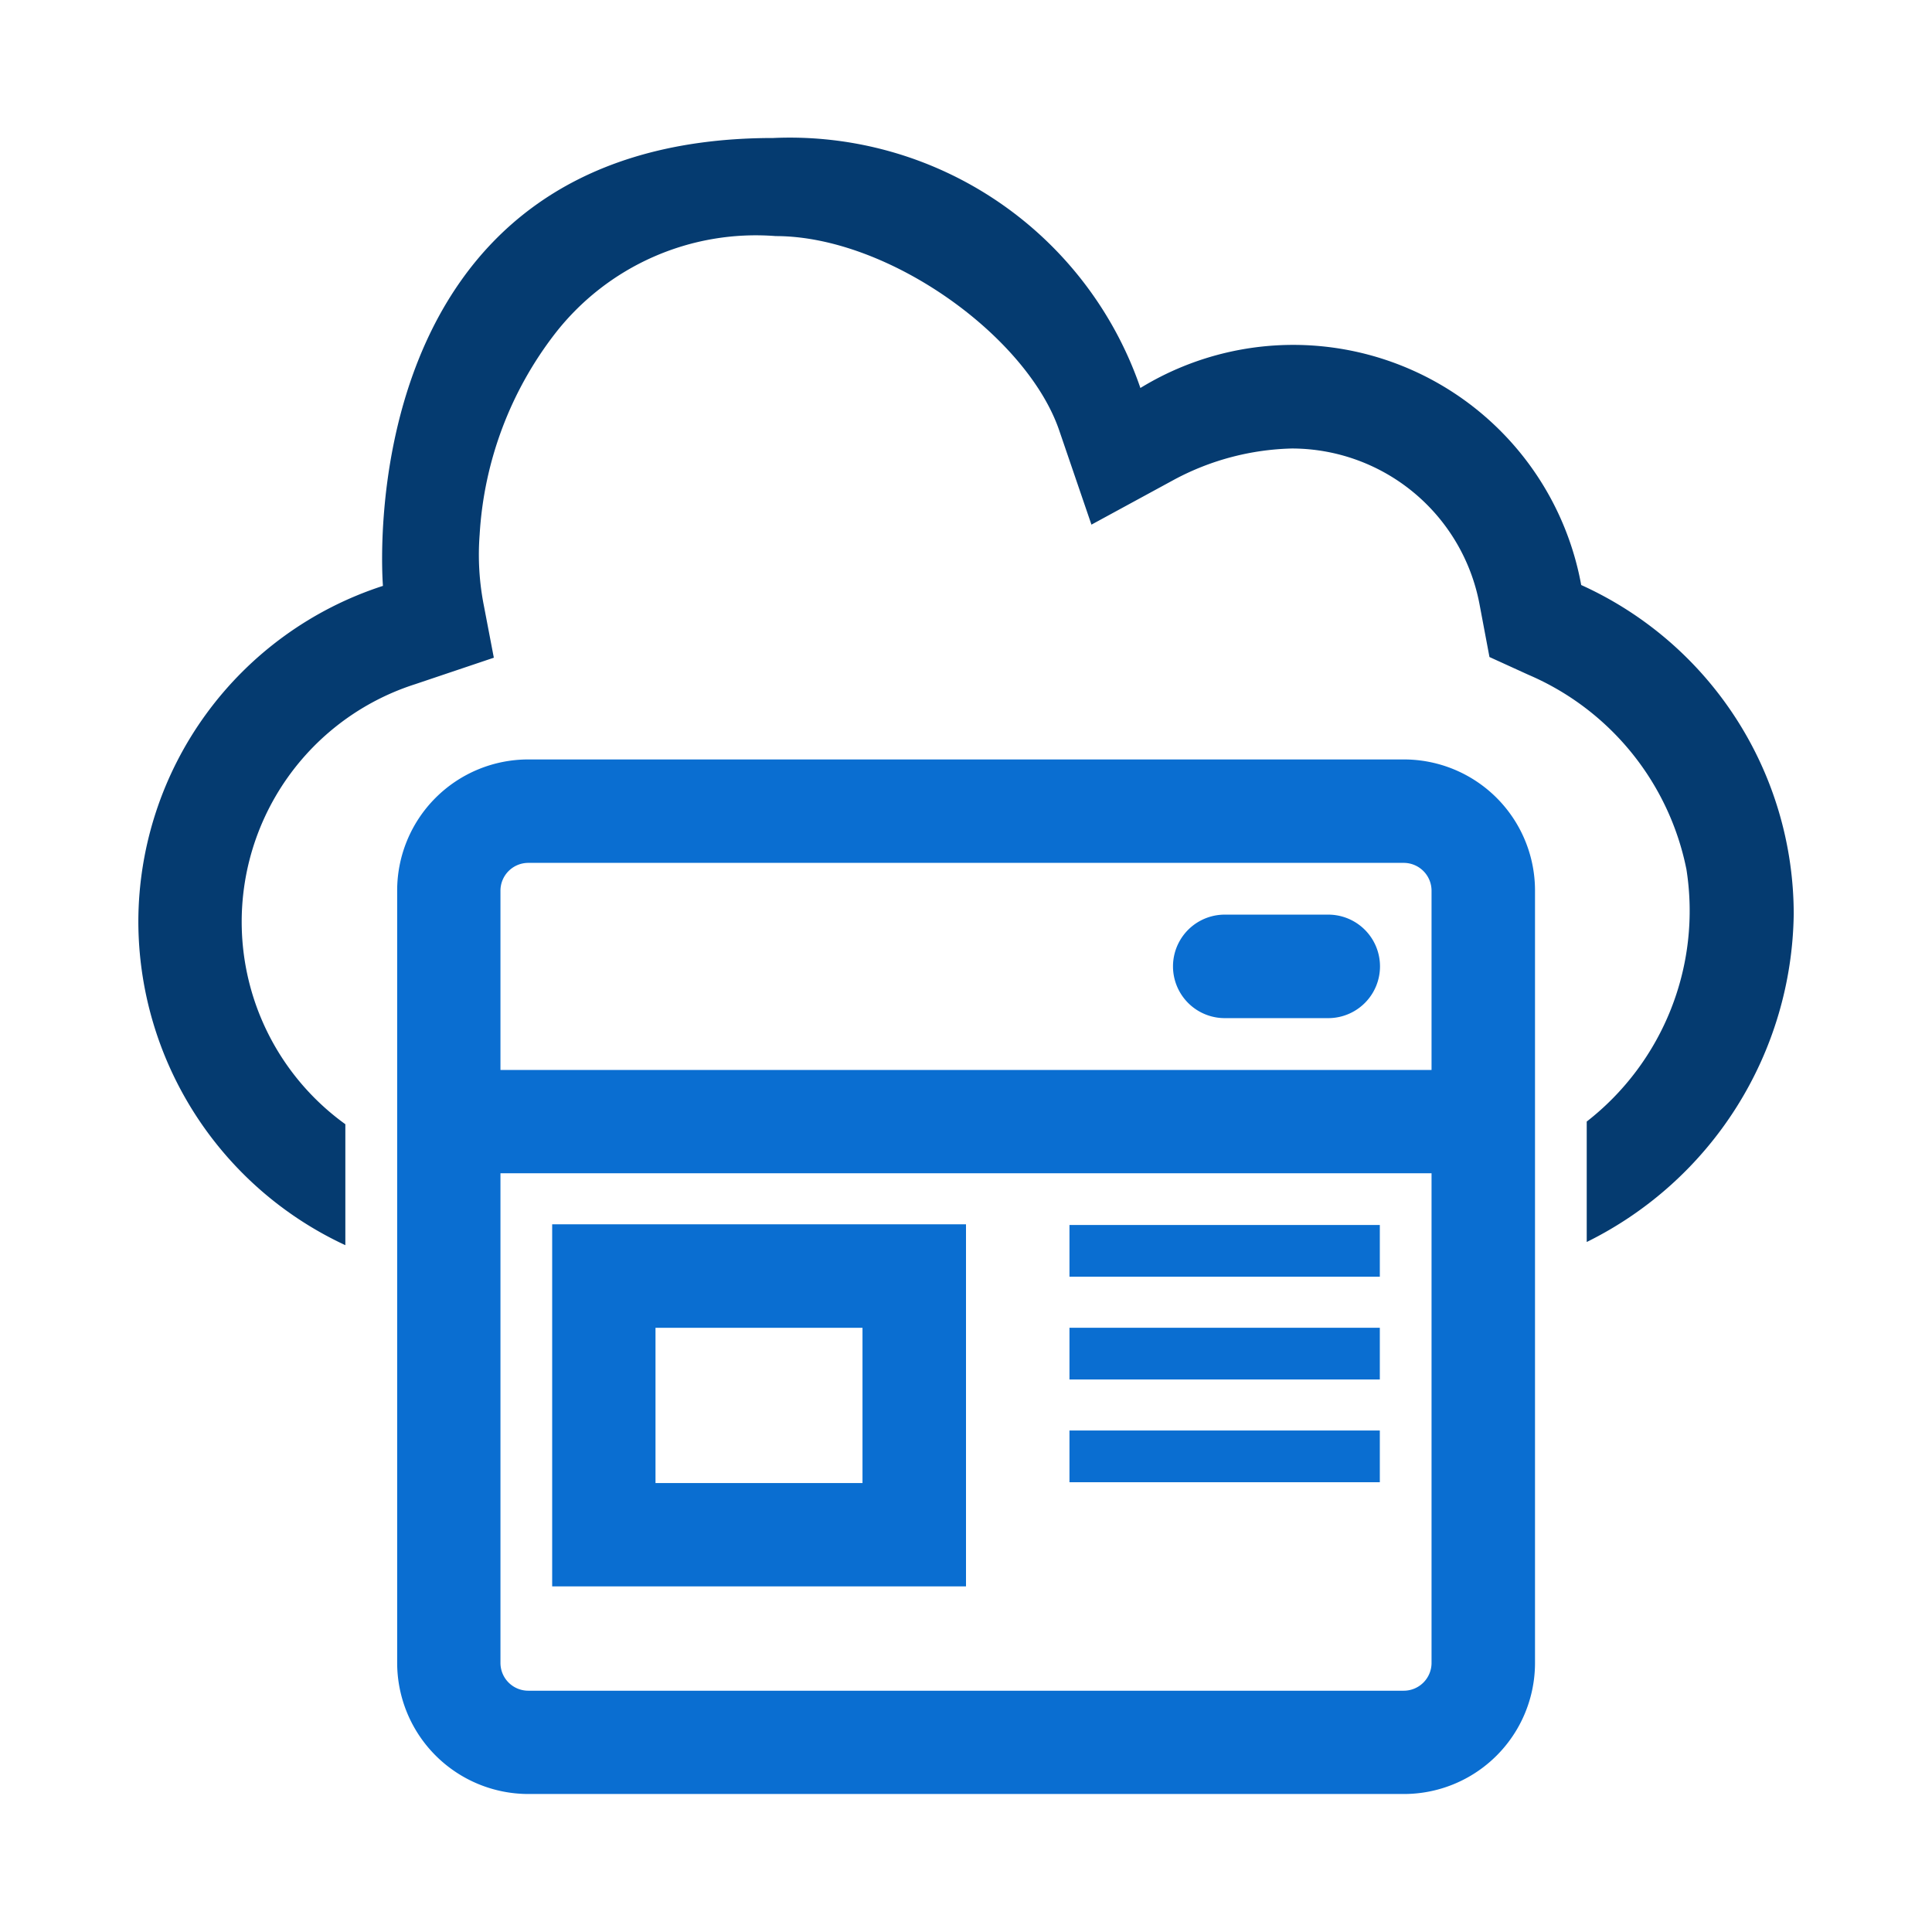 <svg id="saas-provisioning" xmlns="http://www.w3.org/2000/svg" viewBox="0 0 56 56"><defs><style>.cls-1{fill:#053b70;}.cls-2{fill:#0a6ed1;}</style></defs><path class="cls-1" d="M45.832,16.957a8.484,8.484,0,0,0-12.777-5.711A10.743,10.743,0,0,0,22.413,4C10.008,4,11.1,16.982,11.1,16.982A10.247,10.247,0,0,0,4.01,26.706a10.36,10.36,0,0,0,6,9.386V32.586a7.231,7.231,0,0,1,2.026-12.755l2.278-.767-.287-1.5a7.594,7.594,0,0,1-.124-2.073,10.534,10.534,0,0,1,2.188-5.825,7.372,7.372,0,0,1,6.393-2.823c3.263,0,7.283,2.9,8.218,5.633l.934,2.731,2.422-1.317A7.6,7.6,0,0,1,37.445,13a5.542,5.542,0,0,1,5.44,4.516l.288,1.528,1.125.513a7.807,7.807,0,0,1,4.584,5.641,7.742,7.742,0,0,1-2.89,7.311V36a10.758,10.758,0,0,0,6-9.513A10.478,10.478,0,0,0,45.832,16.957Z"/><path class="cls-2" d="M40.688,22.013H15.312a3.8,3.8,0,0,0-3.8,3.8V48.2A3.806,3.806,0,0,0,15.312,52H40.688a3.8,3.8,0,0,0,3.805-3.8V25.817A3.8,3.8,0,0,0,40.688,22.013ZM41.494,48.2a.806.806,0,0,1-.806.806H15.312a.806.806,0,0,1-.806-.806V34.008H41.494Zm0-17.186H14.506V25.817a.807.807,0,0,1,.806-.806H40.688a.807.807,0,0,1,.806.806Z"/><path class="cls-2" d="M28,35.487H16.005V45.982H28Zm-3,7.5H19v-4.5h6Z"/><path class="cls-2" d="M38.5,26.511h-3a1.5,1.5,0,1,0,0,3h3a1.5,1.5,0,0,0,0-3Z"/><rect class="cls-2" x="30.999" y="35.507" width="8.996" height="1.499"/><rect class="cls-2" x="30.999" y="38.486" width="8.996" height="1.499"/><rect class="cls-2" x="30.999" y="41.464" width="8.996" height="1.499"/></svg>